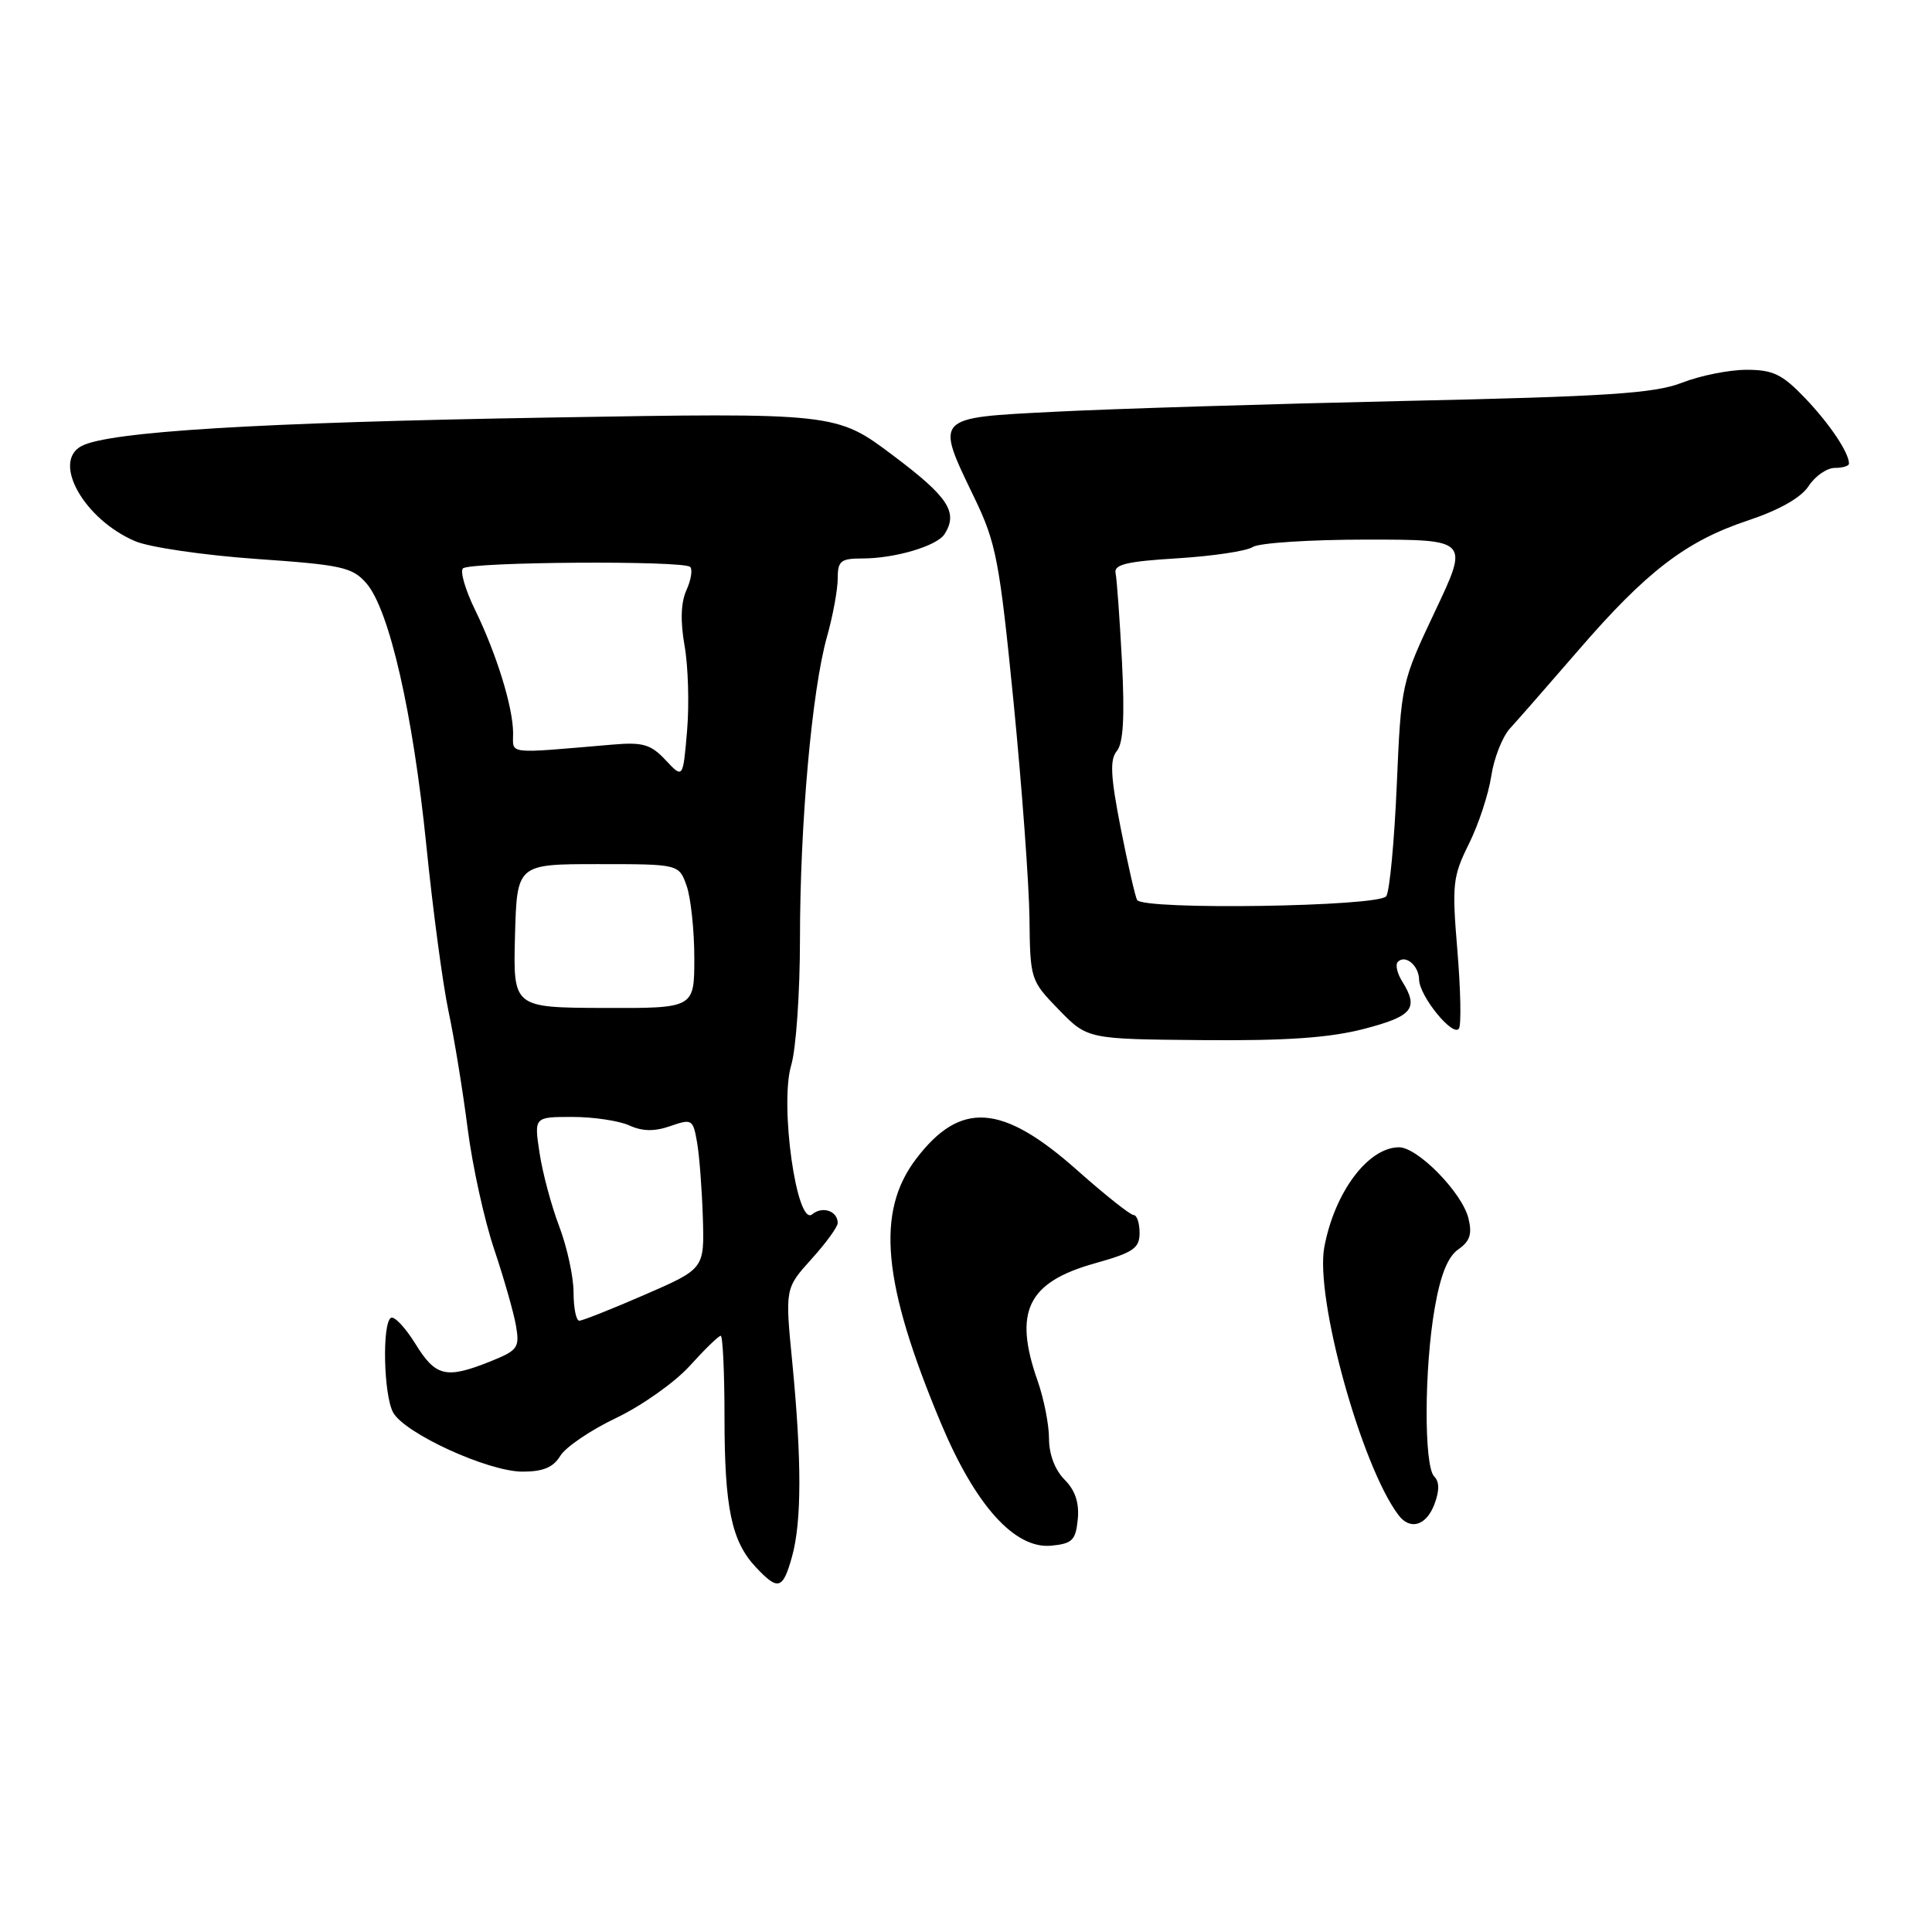 <?xml version="1.0" encoding="UTF-8" standalone="no"?>
<!DOCTYPE svg PUBLIC "-//W3C//DTD SVG 1.1//EN" "http://www.w3.org/Graphics/SVG/1.1/DTD/svg11.dtd" >
<svg xmlns="http://www.w3.org/2000/svg" xmlns:xlink="http://www.w3.org/1999/xlink" version="1.1" viewBox="0 0 256 256">
 <g >
 <path fill="currentColor"
d=" M 104.95 206.25 C 106.23 201.63 106.24 193.54 104.99 180.61 C 104.02 170.72 104.02 170.72 107.51 166.85 C 109.43 164.73 111.00 162.57 111.00 162.06 C 111.00 160.46 108.98 159.77 107.62 160.90 C 105.57 162.60 103.28 146.34 104.84 141.14 C 105.48 139.01 106.00 131.49 106.00 124.43 C 106.00 109.19 107.58 91.49 109.57 84.41 C 110.36 81.61 111.00 78.13 111.00 76.66 C 111.00 74.32 111.40 74.00 114.26 74.00 C 118.58 74.00 124.16 72.35 125.16 70.77 C 126.99 67.89 125.67 65.86 118.40 60.40 C 110.81 54.68 110.81 54.68 72.65 55.33 C 34.14 55.98 14.38 57.19 10.79 59.11 C 6.84 61.22 11.16 68.84 17.93 71.72 C 19.82 72.52 27.02 73.57 33.93 74.06 C 45.31 74.85 46.69 75.16 48.55 77.29 C 51.58 80.78 54.71 94.45 56.49 112.00 C 57.35 120.53 58.67 130.43 59.43 134.00 C 60.19 137.57 61.33 144.55 61.96 149.50 C 62.59 154.45 64.17 161.65 65.47 165.50 C 66.76 169.35 68.07 173.92 68.37 175.66 C 68.87 178.59 68.62 178.93 64.94 180.41 C 59.10 182.74 57.73 182.42 55.04 178.06 C 53.70 175.90 52.24 174.35 51.80 174.62 C 50.62 175.35 50.83 184.81 52.08 187.14 C 53.56 189.91 64.67 195.00 69.24 195.00 C 71.97 195.00 73.32 194.43 74.24 192.91 C 74.93 191.76 78.27 189.49 81.66 187.88 C 85.05 186.26 89.44 183.15 91.41 180.97 C 93.38 178.79 95.22 177.00 95.50 177.00 C 95.77 177.00 96.00 181.84 96.00 187.76 C 96.00 199.79 96.93 204.23 100.15 207.66 C 103.11 210.81 103.73 210.63 104.95 206.25 Z  M 142.81 201.31 C 143.02 199.12 142.47 197.47 141.06 196.06 C 139.79 194.79 139.00 192.70 139.00 190.63 C 139.00 188.77 138.32 185.34 137.50 183.00 C 134.26 173.81 136.14 169.91 145.03 167.41 C 150.17 165.97 151.00 165.41 151.00 163.37 C 151.00 162.07 150.65 161.00 150.21 161.00 C 149.78 161.00 146.40 158.32 142.72 155.05 C 132.79 146.23 127.27 145.84 121.41 153.53 C 116.03 160.58 116.91 170.02 124.67 188.56 C 129.24 199.48 134.46 205.28 139.31 204.81 C 142.09 204.54 142.54 204.09 142.81 201.31 Z  M 190.06 199.34 C 190.75 197.52 190.74 196.34 190.04 195.64 C 188.67 194.27 188.71 181.32 190.11 173.31 C 190.87 168.94 191.84 166.52 193.23 165.55 C 194.79 164.46 195.09 163.51 194.57 161.41 C 193.71 157.99 187.82 151.99 185.35 152.02 C 181.25 152.07 176.85 157.97 175.48 165.23 C 174.22 171.95 180.38 194.23 185.30 200.75 C 186.85 202.81 188.98 202.17 190.06 199.34 Z  M 180.75 136.33 C 187.20 134.65 188.03 133.62 185.79 130.03 C 185.12 128.96 184.87 127.80 185.22 127.45 C 186.22 126.44 188.00 127.93 188.04 129.81 C 188.08 132.01 192.57 137.50 193.32 136.28 C 193.64 135.77 193.54 131.11 193.11 125.93 C 192.38 117.20 192.49 116.15 194.63 111.83 C 195.91 109.27 197.24 105.22 197.60 102.83 C 197.96 100.45 199.08 97.60 200.10 96.50 C 201.11 95.40 205.18 90.75 209.13 86.18 C 218.16 75.72 223.41 71.69 231.60 68.97 C 235.77 67.58 238.64 65.95 239.65 64.41 C 240.52 63.08 242.08 62.00 243.12 62.00 C 244.15 62.00 245.00 61.75 245.00 61.43 C 245.00 59.98 242.44 56.16 239.18 52.75 C 236.16 49.59 234.94 49.00 231.42 49.00 C 229.13 49.00 225.28 49.77 222.88 50.71 C 219.23 52.13 213.06 52.54 186.00 53.13 C 168.12 53.53 147.31 54.17 139.75 54.56 C 123.68 55.38 123.90 55.14 129.13 66.00 C 131.99 71.93 132.44 74.28 134.30 93.00 C 135.41 104.28 136.36 117.19 136.41 121.69 C 136.50 129.78 136.55 129.93 140.30 133.79 C 144.10 137.69 144.10 137.69 159.30 137.82 C 170.45 137.92 176.16 137.52 180.75 136.33 Z  M 76.00 171.25 C 76.00 169.19 75.14 165.25 74.10 162.50 C 73.05 159.75 71.88 155.36 71.49 152.75 C 70.77 148.00 70.77 148.00 75.84 148.00 C 78.63 148.00 82.02 148.51 83.37 149.12 C 85.13 149.92 86.71 149.95 88.83 149.21 C 91.68 148.22 91.83 148.31 92.36 151.34 C 92.67 153.08 93.01 157.57 93.13 161.31 C 93.34 168.12 93.34 168.12 85.43 171.56 C 81.08 173.45 77.18 175.00 76.76 175.00 C 76.34 175.00 76.00 173.31 76.00 171.25 Z  M 68.24 124.00 C 68.50 114.50 68.50 114.50 79.24 114.50 C 89.97 114.50 89.97 114.50 90.99 117.40 C 91.54 118.99 92.00 123.29 92.00 126.95 C 92.00 133.60 92.00 133.60 79.99 133.56 C 67.99 133.51 67.99 133.51 68.24 124.00 Z  M 88.20 100.72 C 86.24 98.63 85.19 98.32 81.20 98.66 C 66.85 99.88 68.00 100.01 67.99 97.13 C 67.97 93.69 65.81 86.68 62.93 80.77 C 61.66 78.17 60.95 75.72 61.34 75.32 C 62.23 74.44 90.57 74.25 91.45 75.12 C 91.79 75.46 91.57 76.84 90.96 78.19 C 90.22 79.82 90.13 82.28 90.71 85.57 C 91.19 88.28 91.34 93.35 91.04 96.84 C 90.50 103.18 90.50 103.18 88.20 100.72 Z  M 150.67 119.25 C 150.43 118.84 149.45 114.56 148.50 109.74 C 147.15 102.83 147.04 100.66 147.99 99.51 C 148.84 98.48 149.04 95.03 148.67 87.73 C 148.37 82.04 147.99 76.74 147.82 75.95 C 147.57 74.80 149.28 74.39 156.00 73.98 C 160.68 73.69 165.18 73.02 166.00 72.48 C 166.82 71.94 173.61 71.50 181.07 71.50 C 194.65 71.50 194.65 71.50 190.15 81.00 C 185.69 90.44 185.66 90.58 185.08 104.00 C 184.76 111.42 184.14 118.06 183.69 118.75 C 182.79 120.14 151.48 120.62 150.67 119.25 Z "/>
</g>
</svg>